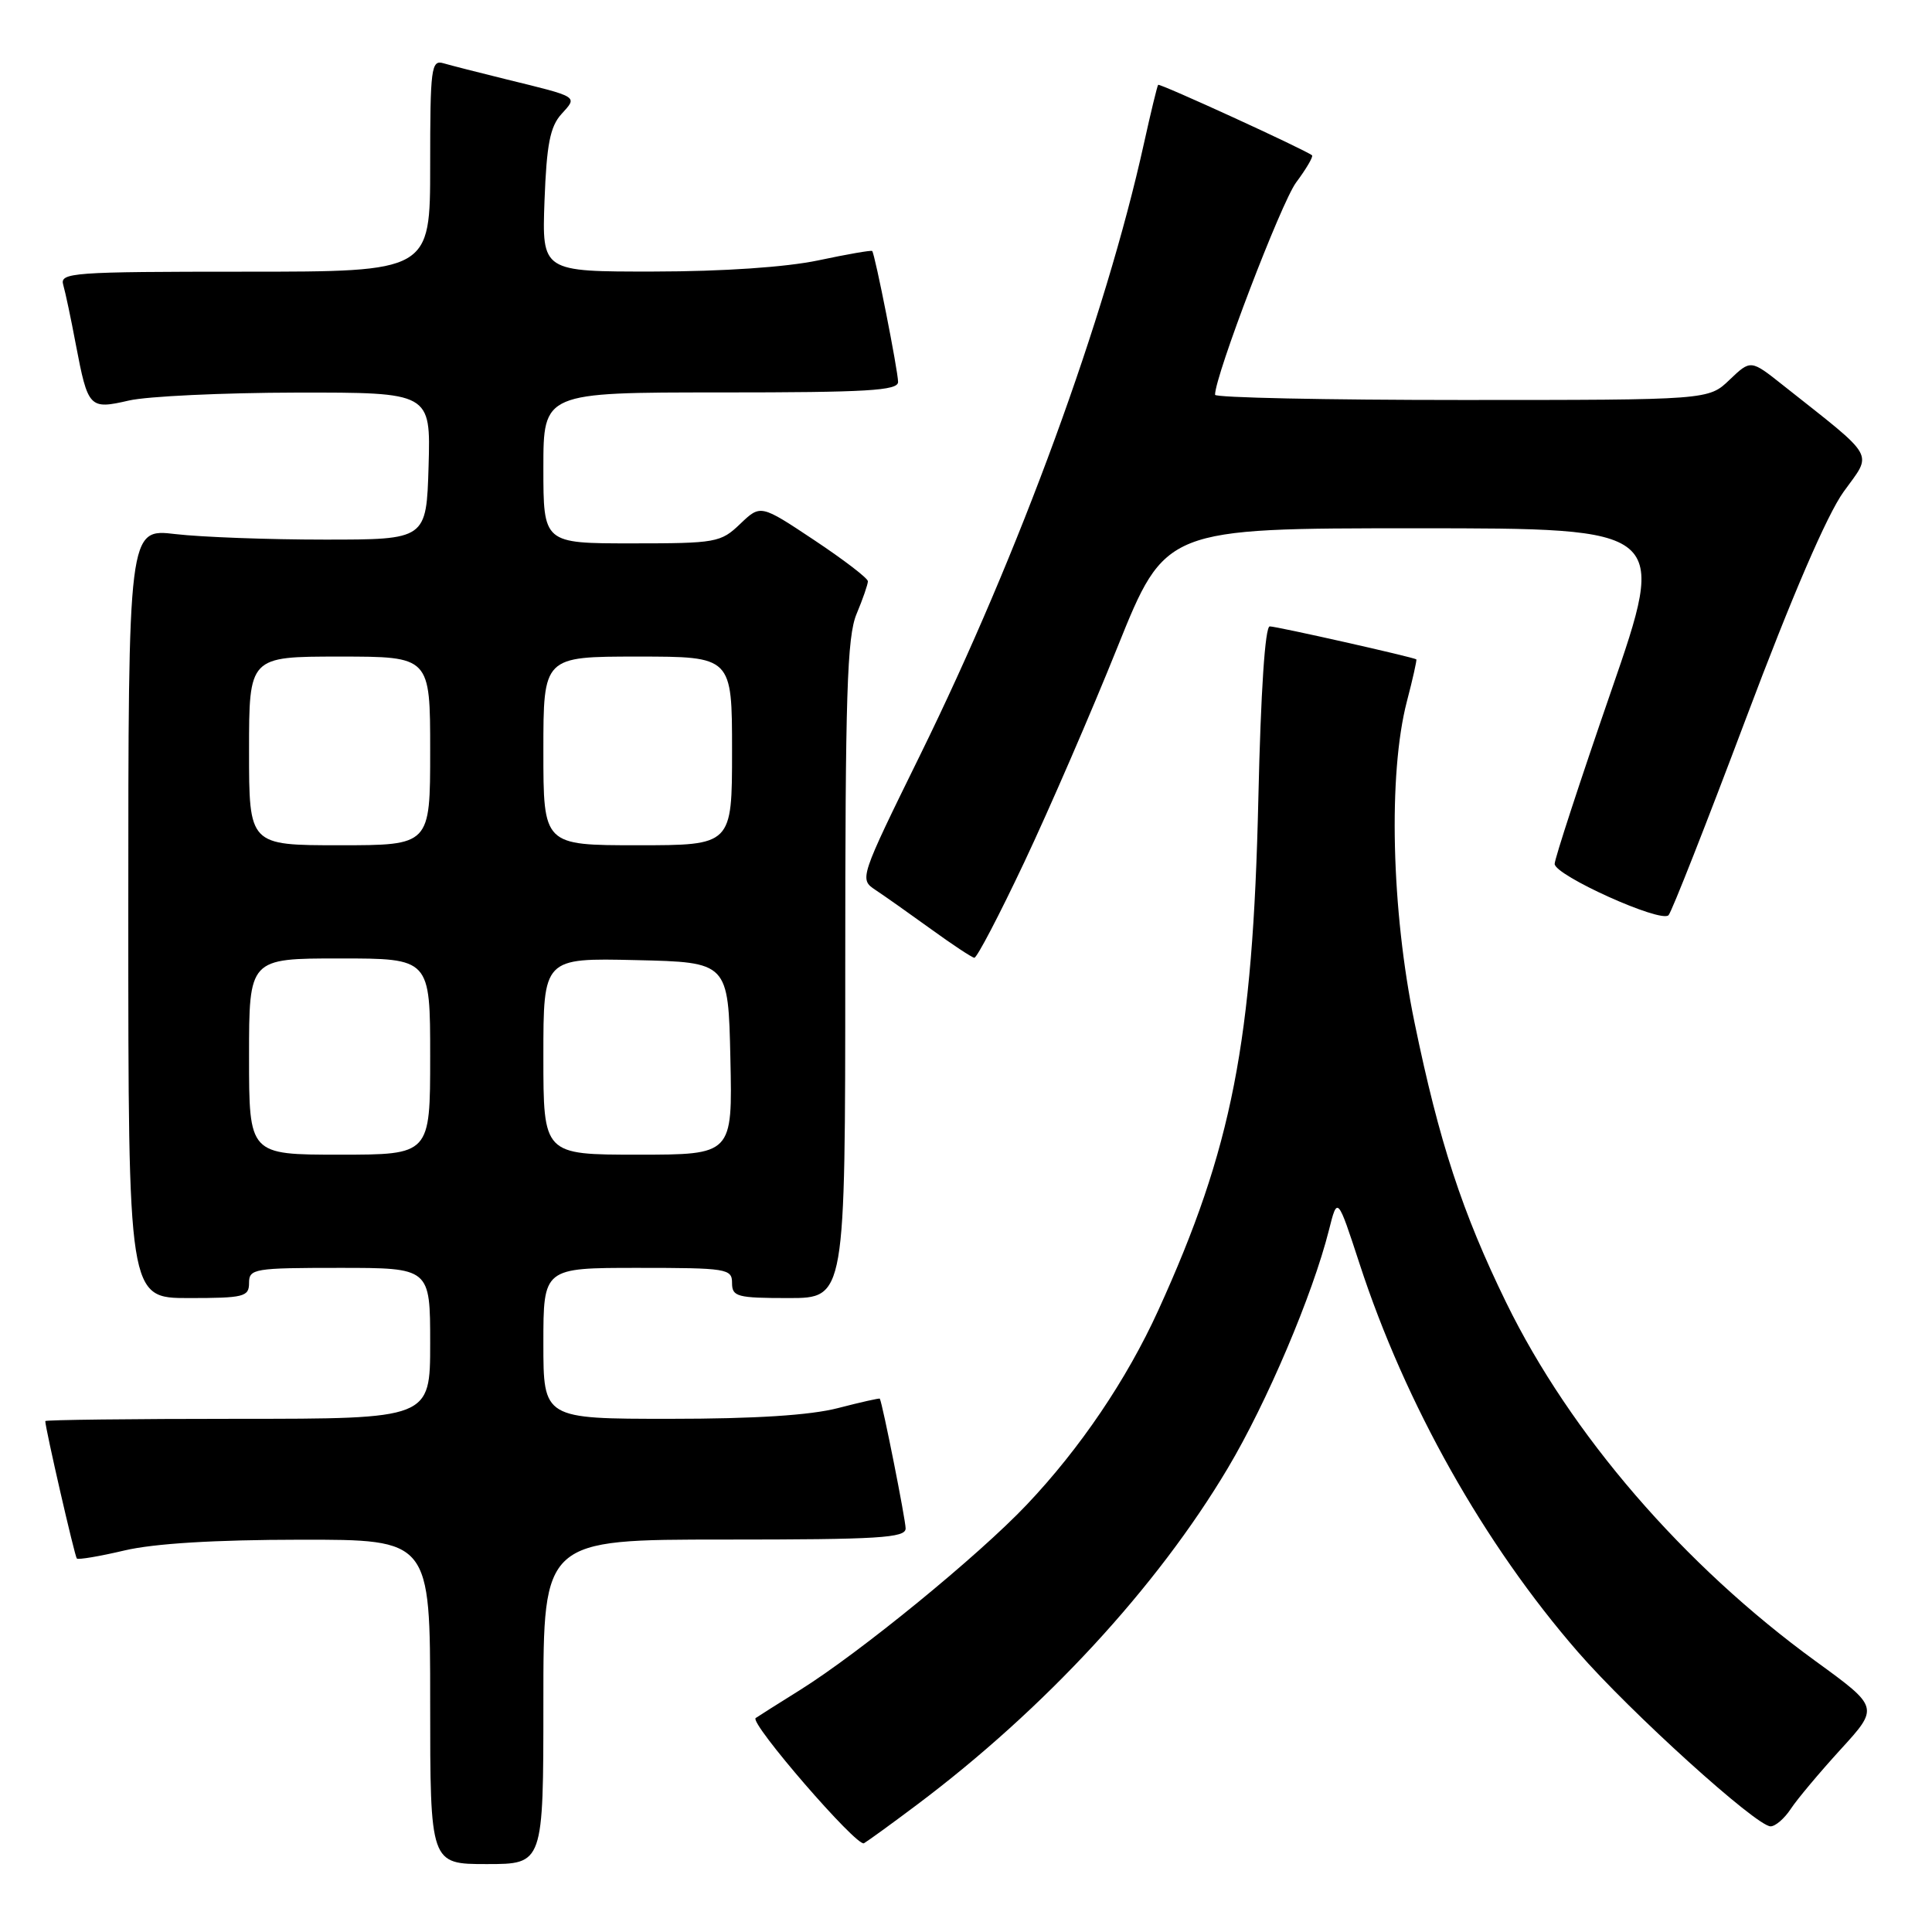 <?xml version="1.0" encoding="UTF-8" standalone="no"?>
<!DOCTYPE svg PUBLIC "-//W3C//DTD SVG 1.1//EN" "http://www.w3.org/Graphics/SVG/1.1/DTD/svg11.dtd" >
<svg xmlns="http://www.w3.org/2000/svg" xmlns:xlink="http://www.w3.org/1999/xlink" version="1.1" viewBox="0 0 256 256">
 <g >
 <path fill="currentColor"
d=" M 72.00 225.50 C 72.00 204.00 72.00 204.00 96.00 204.00 C 116.46 204.00 120.00 203.78 120.00 202.53 C 120.00 201.38 116.96 186.07 116.58 185.33 C 116.54 185.24 114.04 185.80 111.03 186.58 C 107.37 187.53 100.03 188.00 88.78 188.00 C 72.00 188.00 72.00 188.00 72.00 178.00 C 72.00 168.00 72.00 168.00 84.50 168.00 C 96.33 168.00 97.00 168.11 97.00 170.00 C 97.00 171.82 97.67 172.00 104.50 172.00 C 112.00 172.00 112.00 172.00 112.00 128.47 C 112.00 92.03 112.24 84.35 113.50 81.35 C 114.33 79.37 115.00 77.43 115.00 77.02 C 115.00 76.62 111.80 74.17 107.89 71.57 C 100.78 66.84 100.78 66.84 98.08 69.42 C 95.50 71.89 94.91 72.00 83.70 72.00 C 72.00 72.00 72.00 72.00 72.00 62.00 C 72.00 52.00 72.00 52.00 95.50 52.00 C 114.92 52.00 119.00 51.76 119.00 50.61 C 119.00 49.16 115.94 33.68 115.57 33.26 C 115.46 33.13 112.24 33.69 108.43 34.50 C 104.15 35.40 95.83 35.97 86.65 35.98 C 71.81 36.00 71.81 36.00 72.15 26.60 C 72.43 19.13 72.89 16.78 74.39 15.12 C 76.55 12.73 76.82 12.90 67.00 10.49 C 63.42 9.61 59.71 8.66 58.75 8.38 C 57.14 7.91 57.00 9.01 57.00 21.93 C 57.00 36.00 57.00 36.00 32.43 36.00 C 9.51 36.00 7.90 36.12 8.38 37.75 C 8.66 38.71 9.41 42.25 10.04 45.61 C 11.66 54.09 11.83 54.28 17.09 53.07 C 19.51 52.51 29.50 52.04 39.29 52.02 C 57.07 52.00 57.07 52.00 56.79 61.75 C 56.50 71.50 56.50 71.50 43.00 71.50 C 35.58 71.50 26.69 71.17 23.25 70.77 C 17.00 70.03 17.00 70.03 17.00 121.02 C 17.00 172.00 17.00 172.00 25.00 172.00 C 32.33 172.00 33.00 171.83 33.00 170.00 C 33.00 168.11 33.67 168.00 45.00 168.00 C 57.00 168.00 57.00 168.00 57.00 178.00 C 57.00 188.00 57.00 188.00 31.50 188.00 C 17.48 188.00 6.00 188.14 6.00 188.30 C 6.00 189.24 9.90 206.23 10.18 206.51 C 10.36 206.70 13.21 206.22 16.51 205.44 C 20.43 204.52 28.46 204.03 39.75 204.02 C 57.00 204.00 57.00 204.00 57.00 225.50 C 57.00 247.00 57.00 247.00 64.50 247.00 C 72.00 247.00 72.00 247.00 72.00 225.50 Z  M 121.50 239.14 C 138.39 226.46 153.29 210.34 162.69 194.54 C 167.86 185.86 173.93 171.57 176.09 163.00 C 177.22 158.50 177.22 158.50 180.15 167.46 C 186.22 186.07 196.64 204.58 209.08 218.89 C 216.03 226.88 232.73 242.00 234.61 242.00 C 235.25 242.00 236.45 240.96 237.28 239.70 C 238.11 238.43 241.09 234.88 243.89 231.81 C 248.99 226.23 248.99 226.23 240.60 220.13 C 223.10 207.41 208.10 190.04 199.57 172.58 C 193.76 160.68 190.69 151.31 187.43 135.48 C 184.36 120.61 183.93 102.56 186.41 92.98 C 187.20 89.97 187.76 87.44 187.67 87.37 C 187.29 87.08 169.17 83.00 168.25 83.00 C 167.63 83.00 167.06 91.61 166.74 105.75 C 166.01 138.10 163.26 152.15 153.47 173.64 C 149.30 182.79 143.13 191.91 136.06 199.37 C 129.62 206.17 113.96 218.96 106.00 223.94 C 102.97 225.83 100.33 227.50 100.13 227.65 C 99.26 228.27 113.54 244.78 114.48 244.24 C 115.04 243.91 118.20 241.62 121.50 239.14 Z  M 135.72 114.25 C 139.03 107.24 144.59 94.41 148.07 85.75 C 154.41 70.00 154.41 70.00 187.67 70.00 C 220.94 70.00 220.94 70.00 213.47 91.62 C 209.36 103.51 206.00 113.80 206.00 114.47 C 206.00 115.99 220.08 122.34 221.09 121.27 C 221.50 120.85 226.11 109.13 231.34 95.23 C 237.43 79.03 242.08 68.23 244.29 65.16 C 248.13 59.82 248.79 60.97 236.24 51.03 C 231.98 47.65 231.98 47.65 229.18 50.32 C 226.39 53.00 226.39 53.00 193.70 53.00 C 175.71 53.00 161.00 52.69 161.00 52.31 C 161.00 49.78 169.75 26.88 171.74 24.18 C 173.10 22.36 174.04 20.74 173.85 20.58 C 172.97 19.85 153.66 11.01 153.46 11.24 C 153.34 11.38 152.49 14.88 151.58 19.00 C 146.47 42.14 135.09 73.24 121.95 99.99 C 113.88 116.41 113.86 116.49 116.00 117.92 C 117.18 118.70 120.48 121.03 123.33 123.09 C 126.17 125.15 128.77 126.87 129.10 126.91 C 129.43 126.96 132.41 121.26 135.72 114.25 Z  M 33.00 140.00 C 33.00 127.00 33.00 127.00 45.00 127.00 C 57.00 127.00 57.00 127.00 57.00 140.00 C 57.00 153.00 57.00 153.00 45.00 153.00 C 33.00 153.00 33.00 153.00 33.00 140.00 Z  M 72.00 139.97 C 72.00 126.94 72.00 126.94 84.25 127.22 C 96.50 127.50 96.50 127.50 96.78 140.25 C 97.06 153.00 97.06 153.00 84.53 153.00 C 72.00 153.00 72.00 153.00 72.00 139.97 Z  M 33.00 99.50 C 33.00 87.00 33.00 87.00 45.00 87.00 C 57.00 87.00 57.00 87.00 57.00 99.50 C 57.00 112.00 57.00 112.00 45.00 112.00 C 33.00 112.00 33.00 112.00 33.00 99.50 Z  M 72.00 99.50 C 72.00 87.00 72.00 87.00 84.50 87.00 C 97.00 87.00 97.00 87.00 97.00 99.50 C 97.00 112.00 97.00 112.00 84.50 112.00 C 72.00 112.00 72.00 112.00 72.00 99.50 Z "/>
</g>
</svg>